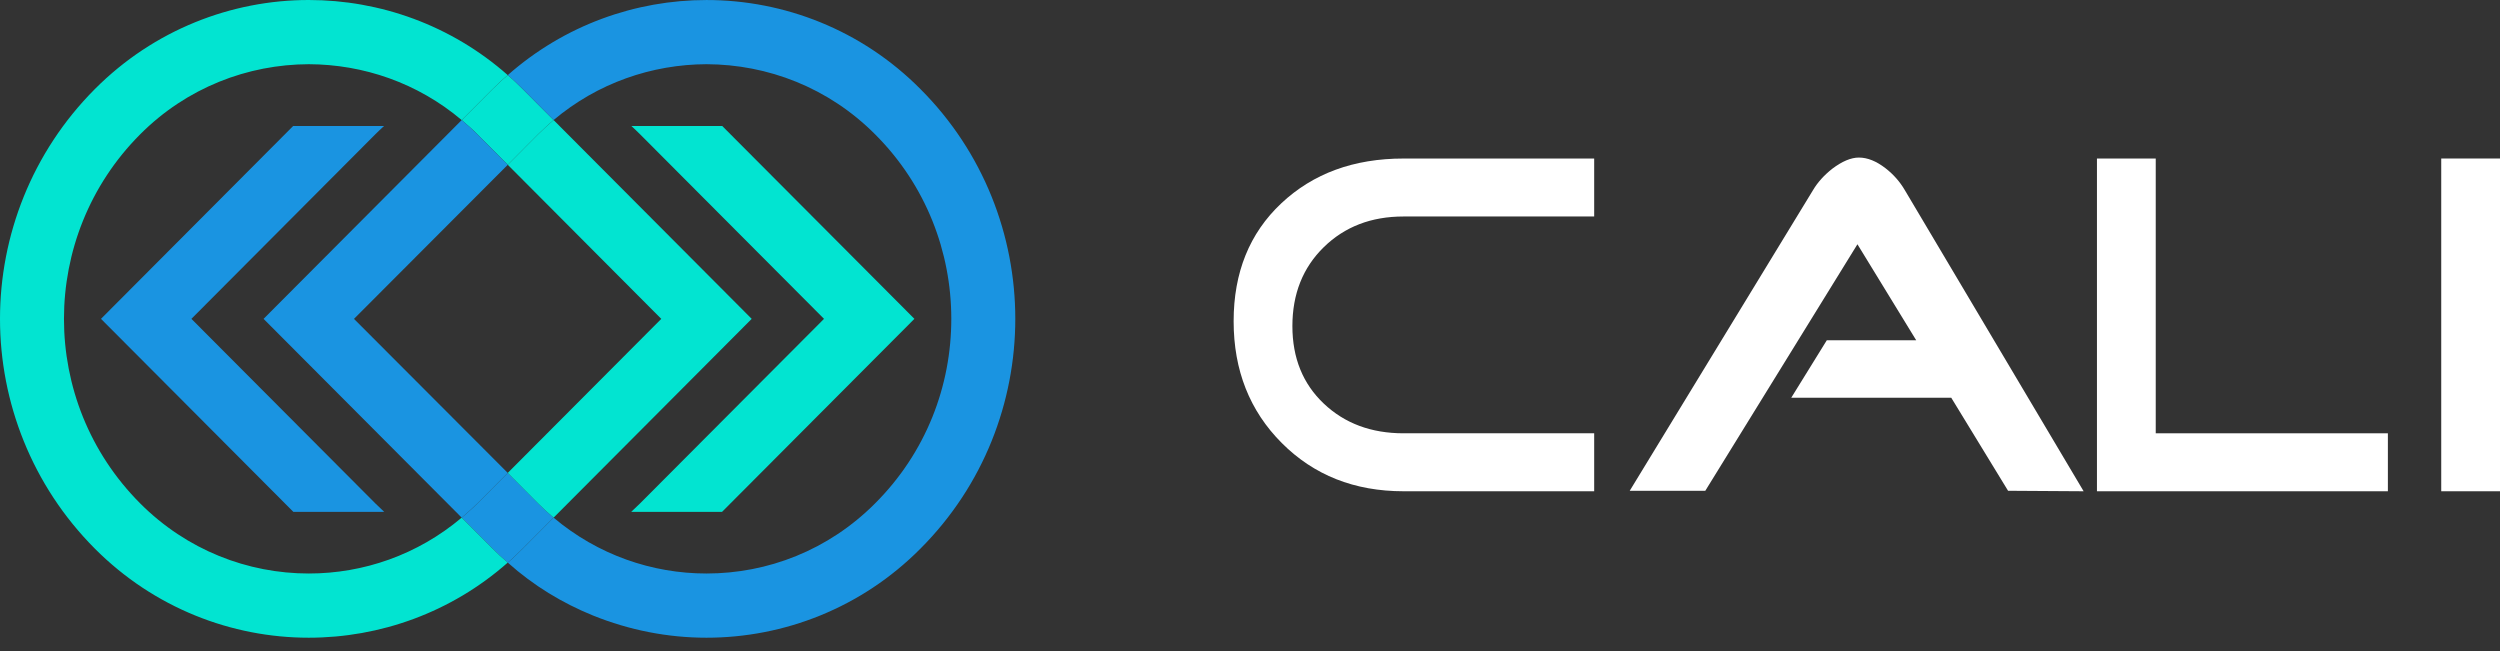 <svg width="119" height="31" viewBox="0 0 119 31" fill="none" xmlns="http://www.w3.org/2000/svg">
<rect x="0" y="0" width="119" height="31" fill="#333333" stroke="none"/>
<path d="M26.351 5.715C26.098 5.929 25.844 6.163 25.61 6.397L24.169 7.844L22.727 6.397C22.484 6.153 22.23 5.929 21.976 5.715L23.448 4.238C23.682 4.003 23.926 3.78 24.169 3.576C24.413 3.78 24.646 4.003 24.879 4.238L26.351 5.715Z" fill="#02E4D1"/>
<path d="M26.351 24.64L24.879 26.117C24.646 26.352 24.413 26.576 24.169 26.779C23.926 26.576 23.682 26.352 23.448 26.117L21.976 24.64C22.23 24.426 22.484 24.203 22.727 23.958L24.169 22.511L25.61 23.958C25.844 24.192 26.098 24.426 26.351 24.64Z" fill="#1A94E1"/>
<path d="M16.85 15.178L24.169 7.844L22.728 6.397C22.484 6.153 22.23 5.929 21.977 5.715L12.546 15.178L21.977 24.64C22.23 24.426 22.484 24.202 22.728 23.958L24.169 22.511L16.85 15.178ZM43.811 4.238C41.009 1.416 37.314 0.001 33.629 0.001C30.259 0.001 26.869 1.192 24.169 3.576C24.413 3.78 24.646 4.004 24.88 4.238L26.351 5.715C28.453 3.942 31.041 3.066 33.629 3.056C36.543 3.066 39.436 4.166 41.658 6.397C44.084 8.822 45.282 12 45.282 15.178C45.282 18.366 44.084 21.533 41.658 23.958C39.436 26.189 36.543 27.299 33.629 27.299C31.041 27.299 28.453 26.413 26.351 24.64L24.88 26.117C24.646 26.352 24.413 26.575 24.169 26.779C25.397 27.879 26.767 28.704 28.219 29.295C29.955 29.998 31.792 30.355 33.629 30.355C37.314 30.355 41.009 28.939 43.811 26.117C46.825 23.102 48.328 19.13 48.328 15.178C48.328 11.225 46.825 7.253 43.811 4.238Z" fill="#1A94E1"/>
<path d="M18.287 24.364H13.963L4.807 15.177L13.953 5.999H18.277C18.135 6.132 17.993 6.264 17.861 6.397L9.111 15.177L17.861 23.957C18.003 24.099 18.145 24.232 18.287 24.364Z" fill="#1A94E1"/>
<path d="M30.046 24.364H34.37L43.526 15.177L34.38 5.999H30.056C30.198 6.132 30.34 6.264 30.472 6.397L39.223 15.177L30.472 23.957C30.33 24.099 30.188 24.232 30.046 24.364Z" fill="#02E4D1"/>
<path d="M21.976 24.64C19.875 26.413 17.297 27.299 14.698 27.299C11.795 27.299 8.892 26.188 6.669 23.958C4.253 21.533 3.045 18.366 3.045 15.178C3.045 12 4.253 8.822 6.669 6.397C8.892 4.166 11.795 3.066 14.698 3.056C17.297 3.066 19.875 3.942 21.976 5.715L23.448 4.238C23.682 4.004 23.925 3.779 24.169 3.575C21.469 1.192 18.078 2.86102e-05 14.698 2.86102e-05C11.024 2.86102e-05 7.329 1.416 4.517 4.238C1.512 7.253 0 11.225 0 15.178C0 19.13 1.512 23.102 4.517 26.117C7.329 28.939 11.024 30.355 14.698 30.355C18.078 30.355 21.469 29.163 24.169 26.779C23.925 26.575 23.682 26.352 23.448 26.117L21.976 24.64ZM26.352 5.715C26.098 5.929 25.844 6.163 25.61 6.397L24.169 7.843L31.477 15.178L24.169 22.511L25.61 23.958C25.844 24.192 26.098 24.426 26.352 24.64L35.781 15.178L26.352 5.715Z" fill="#02E4D1"/>
<path d="M75.883 23.384H66.808C64.472 23.384 62.541 22.619 61.013 21.088C59.485 19.558 58.721 17.625 58.721 15.291C58.721 12.972 59.476 11.101 60.989 9.679C62.501 8.257 64.441 7.546 66.808 7.546H75.883V10.305H66.808C65.271 10.305 64.006 10.792 63.011 11.766C62.016 12.74 61.518 13.993 61.518 15.523C61.518 17.038 62.016 18.268 63.011 19.21C64.006 20.153 65.271 20.625 66.808 20.625H75.883V23.384Z" fill="white"/>
<path d="M99.181 23.384L95.584 23.361L92.88 18.933H85.263L86.956 16.196H91.211L88.414 11.627L81.172 23.361H77.575L86.298 9.053C86.517 8.682 86.823 8.342 87.215 8.033C87.685 7.678 88.108 7.5 88.484 7.5C88.891 7.5 89.314 7.67 89.753 8.01C90.13 8.303 90.436 8.651 90.671 9.053L99.181 23.384Z" fill="white"/>
<path d="M113.663 23.384H99.815V7.546H102.613V20.625H113.663V23.384Z" fill="white"/>
<path d="M119 23.384H116.203V7.545H119V23.384Z" fill="white"/>
</svg>
